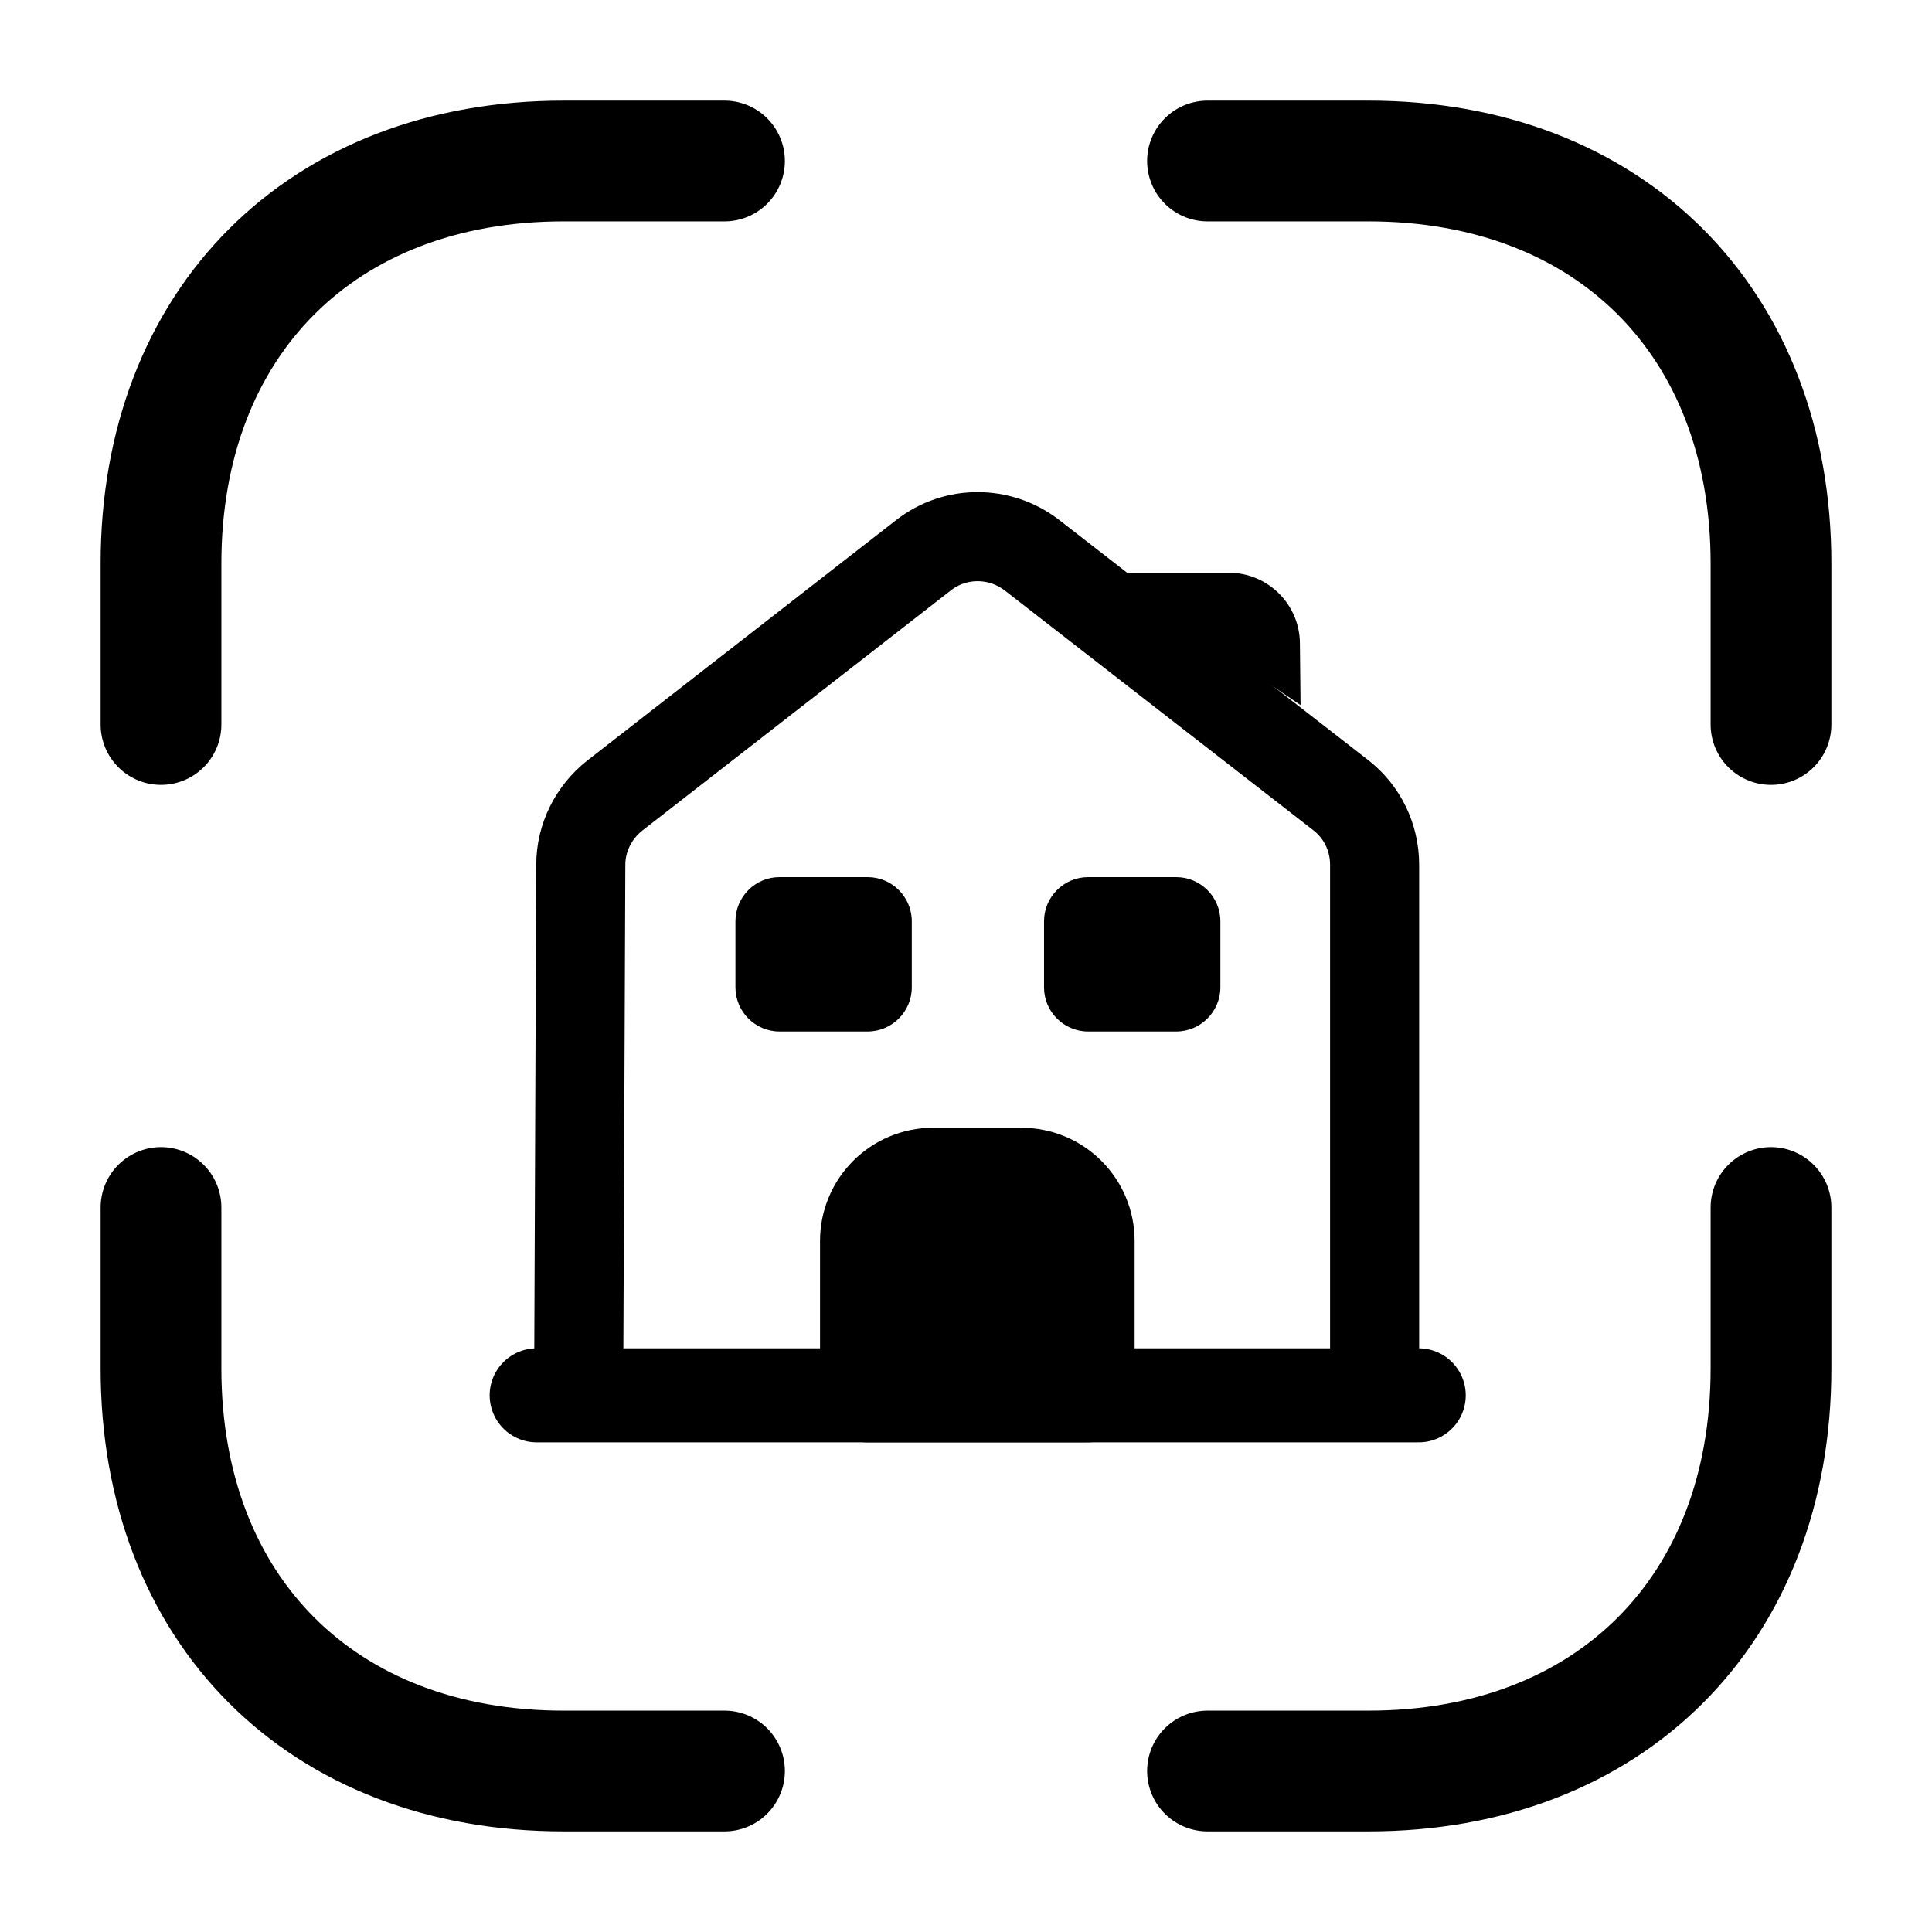 <svg xmlns="http://www.w3.org/2000/svg" width="18" height="18" viewBox="0 0 18 18" fill="none">
  <path d="M11.25 1.5H12.75C15 1.5 16.5 3 16.5 5.25V6.75" stroke="currentColor" stroke-width="1.125" stroke-miterlimit="10" stroke-linecap="round" stroke-linejoin="round"/>
  <path d="M1.5 6.75V5.25C1.5 3 3 1.5 5.25 1.5H6.75" stroke="currentColor" stroke-width="1.125" stroke-miterlimit="10" stroke-linecap="round" stroke-linejoin="round"/>
  <path d="M11.25 16.5H12.75C15 16.5 16.5 15 16.5 12.75V11.25" stroke="currentColor" stroke-width="1.125" stroke-miterlimit="10" stroke-linecap="round" stroke-linejoin="round"/>
  <path d="M1.5 11.25V12.75C1.5 15 3 16.5 5.25 16.5H6.75" stroke="currentColor" stroke-width="1.125" stroke-miterlimit="10" stroke-linecap="round" stroke-linejoin="round"/>
  <path d="M5 13H13.218" stroke="currentColor" stroke-width="0.876" stroke-miterlimit="10" stroke-linecap="round" stroke-linejoin="round"/>
  <path d="M5.391 13L5.411 8.057C5.411 7.806 5.53 7.568 5.728 7.412L8.604 5.173C8.9 4.942 9.315 4.942 9.615 5.173L12.491 7.408C12.692 7.564 12.807 7.802 12.807 8.057V13" stroke="currentColor" stroke-width="0.83" stroke-miterlimit="10" stroke-linejoin="round"/>
  <path d="M9.516 10.945H8.694C8.353 10.945 8.078 11.221 8.078 11.562V13H10.133V11.562C10.133 11.221 9.857 10.945 9.516 10.945Z" fill="currentColor" stroke="currentColor" stroke-width="0.876" stroke-miterlimit="10" stroke-linecap="round" stroke-linejoin="round"/>
  <path d="M8.084 9.61H7.262C7.036 9.61 6.852 9.425 6.852 9.199V8.583C6.852 8.357 7.036 8.172 7.262 8.172H8.084C8.31 8.172 8.495 8.357 8.495 8.583V9.199C8.495 9.425 8.31 9.61 8.084 9.61Z" fill="currentColor"/>
  <path d="M10.959 9.61H10.137C9.911 9.61 9.727 9.425 9.727 9.199V8.583C9.727 8.357 9.911 8.172 10.137 8.172H10.959C11.185 8.172 11.37 8.357 11.37 8.583V9.199C11.37 9.425 11.185 9.61 10.959 9.61Z" fill="currentColor"/>
  <path d="M12.117 6.569L12.111 5.993C12.108 5.629 11.812 5.336 11.447 5.336H10.297" fill="currentColor"/>
</svg>